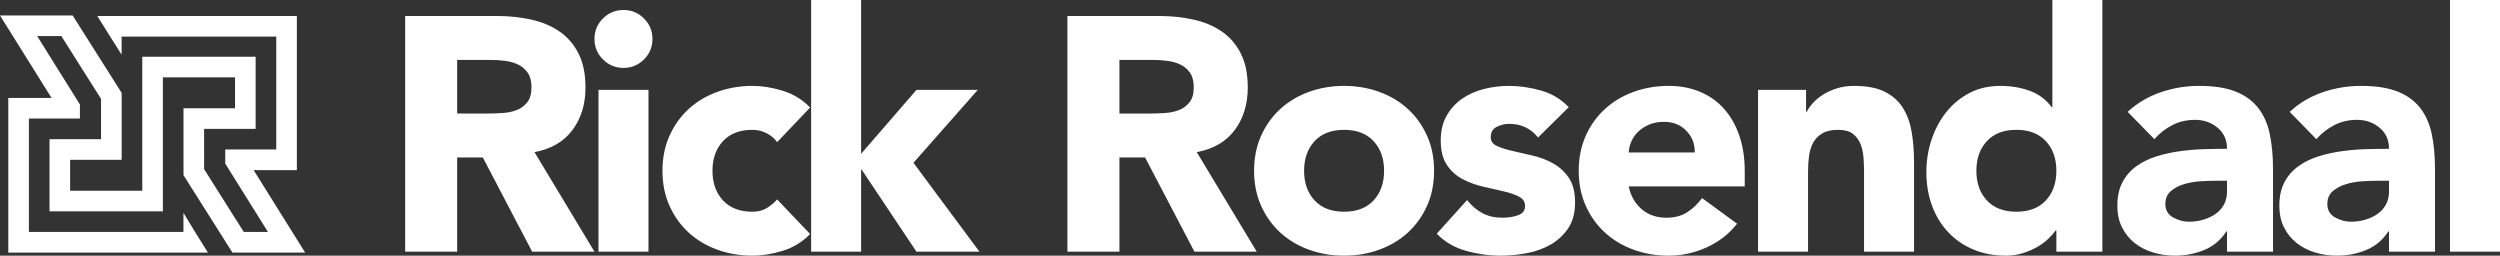 <?xml version="1.0" encoding="UTF-8"?>
<svg width="2425px" height="248px" viewBox="0 0 2425 248" version="1.1" xmlns="http://www.w3.org/2000/svg" xmlns:xlink="http://www.w3.org/1999/xlink">
    <rect x="0" y="0" width="2425" height="248" fill="#333333" stroke="none"/>
    <!-- Generator: Sketch 64 (93537) - https://sketch.com -->
    <title>Combined Shape</title>
    <desc>Created with Sketch.</desc>
    <g id="Page-2" stroke="none" stroke-width="1" fill="none" fill-rule="evenodd">
        <g id="Artboard-Copy-4" transform="translate(-127, -120)" fill="#FFFFFF" fill-rule="nonzero">
            <path d="M1430.762,203.312 C1442.832,203.312 1454.203,205.25 1464.872,209.125 C1475.542,213 1484.81,218.543 1492.678,225.755 C1500.546,232.967 1506.743,241.632 1511.269,251.75 C1515.796,261.868 1518.059,273.17 1518.059,285.656 C1518.059,298.142 1515.796,309.444 1511.269,319.562 C1506.743,329.681 1500.546,338.345 1492.678,345.557 C1484.81,352.769 1475.542,358.312 1464.872,362.188 C1454.203,366.062 1442.832,368 1430.762,368 C1418.691,368 1407.321,366.062 1396.651,362.188 C1385.981,358.312 1376.713,352.769 1368.845,345.557 C1360.978,338.345 1354.781,329.681 1350.254,319.562 C1345.728,309.444 1343.464,298.142 1343.464,285.656 C1343.464,273.17 1345.728,261.868 1350.254,251.75 C1354.781,241.632 1360.978,232.967 1368.845,225.755 C1376.713,218.543 1385.981,213 1396.651,209.125 C1407.321,205.25 1418.691,203.312 1430.762,203.312 Z M856.889,203.312 C866.158,203.312 875.912,204.873 886.15,207.995 C896.389,211.116 905.28,216.552 912.824,224.302 L912.824,224.302 L880.815,257.885 L880.526,257.475 C878.176,254.214 874.931,251.498 870.792,249.328 C866.481,247.068 861.847,245.938 856.889,245.938 C844.603,245.938 835.065,249.597 828.275,256.917 C821.486,264.236 818.091,273.816 818.091,285.656 C818.091,297.497 821.486,307.076 828.275,314.396 C835.065,321.715 844.603,325.375 856.889,325.375 C862.278,325.375 866.913,324.191 870.792,321.823 C874.672,319.455 878.013,316.656 880.815,313.427 L880.815,313.427 L912.824,347.01 L912.296,347.547 C904.866,355.012 896.151,360.269 886.15,363.318 C875.912,366.439 866.158,368 856.889,368 C844.819,368 833.449,366.062 822.779,362.188 C812.109,358.312 802.841,352.769 794.973,345.557 C787.106,338.345 780.909,329.681 776.382,319.562 C771.856,309.444 769.592,298.142 769.592,285.656 C769.592,273.17 771.856,261.868 776.382,251.75 C780.909,241.632 787.106,232.967 794.973,225.755 C802.841,218.543 812.109,213 822.779,209.125 C833.449,205.25 844.819,203.312 856.889,203.312 Z M1590.477,203.312 C1600.823,203.312 1611.277,204.819 1621.839,207.833 C1632.401,210.847 1641.346,216.229 1648.675,223.979 L1648.675,223.979 L1618.929,253.365 L1618.577,252.934 C1611.508,244.395 1602.249,240.125 1590.8,240.125 C1586.705,240.125 1582.717,241.094 1578.837,243.031 C1574.957,244.969 1573.017,248.306 1573.017,253.042 C1573.017,256.917 1575.011,259.769 1578.999,261.599 C1582.986,263.429 1588.052,265.043 1594.195,266.443 C1600.338,267.842 1606.912,269.349 1613.918,270.964 C1620.923,272.578 1627.497,275.108 1633.64,278.552 C1639.783,281.997 1644.849,286.679 1648.836,292.599 C1652.824,298.519 1654.818,306.431 1654.818,316.333 C1654.818,326.451 1652.609,334.793 1648.19,341.359 C1643.771,347.925 1638.113,353.2 1631.215,357.182 C1624.318,361.165 1616.558,363.964 1607.936,365.578 C1599.314,367.193 1590.8,368 1582.394,368 C1571.401,368 1560.3,366.439 1549.091,363.318 C1537.883,360.196 1528.399,354.653 1520.639,346.688 L1520.639,346.688 L1550.061,314.073 L1550.548,314.667 C1554.946,319.972 1559.796,324.026 1565.096,326.828 C1570.592,329.734 1577.005,331.188 1584.334,331.188 C1589.938,331.188 1595.003,330.38 1599.53,328.766 C1604.056,327.151 1606.319,324.191 1606.319,319.885 C1606.319,315.795 1604.326,312.727 1600.338,310.682 C1596.35,308.637 1591.285,306.915 1585.142,305.516 C1578.999,304.116 1572.424,302.609 1565.419,300.995 C1558.414,299.38 1551.84,296.958 1545.696,293.729 C1539.553,290.5 1534.488,285.925 1530.5,280.005 C1526.513,274.085 1524.519,266.174 1524.519,256.271 C1524.519,247.014 1526.405,239.049 1530.177,232.375 C1533.949,225.701 1538.907,220.212 1545.05,215.906 C1551.193,211.601 1558.252,208.425 1566.227,206.38 C1574.203,204.335 1582.286,203.312 1590.477,203.312 Z M1745.665,203.312 C1756.874,203.312 1767.058,205.25 1776.219,209.125 C1785.38,213 1793.14,218.543 1799.498,225.755 C1805.857,232.967 1810.761,241.632 1814.21,251.75 C1817.658,261.868 1819.383,273.17 1819.383,285.656 L1819.383,285.656 L1819.383,300.833 L1706.866,300.833 L1706.999,301.448 C1708.994,310.417 1713.153,317.586 1719.476,322.953 C1725.942,328.443 1733.918,331.188 1743.402,331.188 C1751.377,331.188 1758.113,329.411 1763.61,325.859 C1769.106,322.307 1773.902,317.733 1777.997,312.135 L1777.997,312.135 L1811.946,337 L1811.437,337.643 C1803.759,347.234 1794.121,354.662 1782.524,359.927 C1770.669,365.309 1758.383,368 1745.665,368 C1733.594,368 1722.224,366.062 1711.555,362.188 C1700.885,358.312 1691.616,352.769 1683.749,345.557 C1675.881,338.345 1669.684,329.681 1665.158,319.562 C1660.631,309.444 1658.368,298.142 1658.368,285.656 C1658.368,273.17 1660.631,261.868 1665.158,251.75 C1669.684,241.632 1675.881,232.967 1683.749,225.755 C1691.616,218.543 1700.885,213 1711.555,209.125 C1722.224,205.25 1733.594,203.312 1745.665,203.312 Z M2166.295,120 L2166.295,364.125 L2121.677,364.125 L2121.677,343.458 L2121.03,343.458 L2120.659,343.984 C2118.771,346.614 2116.362,349.291 2113.432,352.016 C2110.307,354.922 2106.642,357.559 2102.439,359.927 C2098.236,362.295 2093.602,364.233 2088.536,365.74 C2083.471,367.247 2078.244,368 2072.855,368 C2061.215,368 2050.653,366.009 2041.169,362.026 C2031.685,358.043 2023.548,352.446 2016.758,345.234 C2009.969,338.023 2004.742,329.465 2001.077,319.562 C1997.413,309.66 1995.581,298.788 1995.581,286.948 C1995.581,275.969 1997.251,265.474 2000.592,255.464 C2003.933,245.453 2008.675,236.573 2014.818,228.823 C2020.962,221.073 2028.452,214.884 2037.289,210.255 C2046.127,205.627 2056.15,203.312 2067.358,203.312 C2077.489,203.312 2086.919,204.873 2095.649,207.995 C2104.379,211.116 2111.546,216.444 2117.15,223.979 L2117.15,223.979 L2117.797,223.979 L2117.797,120 L2166.295,120 Z M2260.052,203.312 C2274.279,203.312 2285.972,205.089 2295.133,208.641 C2304.294,212.193 2311.622,217.413 2317.119,224.302 C2322.615,231.191 2326.441,239.641 2328.597,249.651 C2330.752,259.661 2331.83,271.233 2331.83,284.365 L2331.83,284.365 L2331.83,364.125 L2287.212,364.125 L2287.212,344.427 L2286.565,344.427 L2286.203,344.983 C2280.857,353.09 2273.81,358.932 2265.064,362.51 C2256.119,366.17 2246.688,368 2236.773,368 C2229.445,368 2222.385,366.977 2215.595,364.932 C2208.806,362.887 2202.824,359.819 2197.651,355.729 C2192.478,351.639 2188.382,346.58 2185.365,340.552 C2182.347,334.524 2180.838,327.528 2180.838,319.562 C2180.838,310.521 2182.509,302.878 2185.85,296.635 C2189.191,290.392 2193.717,285.226 2199.429,281.135 C2205.141,277.045 2211.662,273.87 2218.99,271.609 C2226.319,269.349 2233.917,267.681 2241.785,266.604 C2249.652,265.528 2257.52,264.882 2265.387,264.667 C2273.255,264.451 2280.53,264.344 2287.212,264.344 C2287.212,255.733 2284.14,248.898 2277.997,243.839 C2271.854,238.78 2264.579,236.25 2256.173,236.25 C2248.197,236.25 2240.922,237.918 2234.348,241.255 C2227.774,244.592 2221.9,249.167 2216.727,254.979 L2216.727,254.979 L2190.861,228.5 L2191.526,227.889 C2200.43,219.798 2210.771,213.705 2222.547,209.609 C2234.618,205.411 2247.119,203.312 2260.052,203.312 Z M2417.181,203.312 C2431.407,203.312 2443.101,205.089 2452.261,208.641 C2461.422,212.193 2468.751,217.413 2474.247,224.302 C2479.744,231.191 2483.57,239.641 2485.725,249.651 C2487.881,259.661 2488.959,271.233 2488.959,284.365 L2488.959,284.365 L2488.959,364.125 L2444.34,364.125 L2444.34,344.427 L2443.693,344.427 L2443.331,344.983 C2437.985,353.09 2430.939,358.932 2422.192,362.51 C2413.247,366.17 2403.817,368 2393.902,368 C2386.573,368 2379.514,366.977 2372.724,364.932 C2365.934,362.887 2359.953,359.819 2354.78,355.729 C2349.606,351.639 2345.511,346.58 2342.493,340.552 C2339.476,334.524 2337.967,327.528 2337.967,319.562 C2337.967,310.521 2339.637,302.878 2342.978,296.635 C2346.319,290.392 2350.846,285.226 2356.558,281.135 C2362.27,277.045 2368.79,273.87 2376.119,271.609 C2383.447,269.349 2391.046,267.681 2398.913,266.604 C2406.781,265.528 2414.648,264.882 2422.516,264.667 C2430.383,264.451 2437.658,264.344 2444.34,264.344 C2444.34,255.733 2441.268,248.898 2435.125,243.839 C2428.982,238.78 2421.707,236.25 2413.301,236.25 C2405.326,236.25 2398.051,237.918 2391.477,241.255 C2384.902,244.592 2379.029,249.167 2373.856,254.979 L2373.856,254.979 L2347.99,228.5 L2348.655,227.889 C2357.559,219.798 2367.899,213.705 2379.675,209.609 C2391.746,205.411 2404.248,203.312 2417.181,203.312 Z M197.481,135 L245.009,210.104 L245.009,275 L195.022,274.999 L195.022,304.999 L265.002,304.999 L265.003,175.001 L374.971,175.001 L374.971,245 L324.986,245 L324.988,284.107 L363.482,344.999 L386.925,344.999 L345.479,278.666 L345.479,265 L394.965,265 L394.965,155.5 L244.966,155.5 L244.966,173 L233.863,155.5 L221.37,135.5 L414.96,135.501 L414.96,285 L373.014,284.999 L423,365 L352.47,365 L304.994,289.901 L304.991,225.001 L354.976,225 L354.976,195 L284.996,195 L284.997,325 L175.029,325 L175.029,255 L225.013,255 L225.013,215.895 L186.517,155 L163.073,155 L204.52,221.333 L204.52,235 L155.033,235 L155.033,344.999 L304.947,345 L304.949,326.499 L316.198,345 L328.691,365 L135.04,365 L135.04,215.001 L176.985,215 L127,135 L197.481,135 Z M608.591,135.5 L609.881,135.505 C621.048,135.585 631.664,136.714 641.731,138.891 C652.185,141.151 661.346,144.918 669.214,150.193 C677.081,155.467 683.332,162.571 687.966,171.505 C692.601,180.439 694.918,191.58 694.918,204.927 C694.918,221.073 690.715,234.797 682.308,246.099 C673.902,257.401 661.616,264.559 645.449,267.573 L645.449,267.573 L703.648,364.125 L643.186,364.125 L595.334,272.74 L570.438,272.74 L570.438,364.125 L520,364.125 L520,135.5 L608.591,135.5 Z M1925.426,203.312 C1937.712,203.312 1947.628,205.196 1955.172,208.964 C1962.716,212.731 1968.59,217.951 1972.793,224.625 C1976.996,231.299 1979.852,239.156 1981.361,248.198 C1982.87,257.24 1983.624,267.035 1983.624,277.583 L1983.624,277.583 L1983.624,364.125 L1935.126,364.125 L1935.126,287.271 L1935.12,285.758 C1935.088,281.707 1934.928,277.53 1934.641,273.224 C1934.318,268.38 1933.348,263.913 1931.731,259.823 C1930.114,255.733 1927.636,252.396 1924.295,249.812 C1920.954,247.229 1916.158,245.938 1909.907,245.938 C1903.656,245.938 1898.59,247.068 1894.71,249.328 C1890.831,251.589 1887.867,254.602 1885.819,258.37 C1883.771,262.137 1882.424,266.389 1881.778,271.125 C1881.131,275.861 1880.808,280.812 1880.808,285.979 L1880.808,285.979 L1880.808,364.125 L1832.309,364.125 L1832.309,207.188 L1878.868,207.188 L1878.868,228.5 L1879.514,228.5 L1879.787,227.968 C1881.279,225.132 1883.343,222.295 1885.981,219.458 C1888.783,216.444 1892.124,213.753 1896.004,211.385 C1899.884,209.017 1904.302,207.08 1909.26,205.573 C1914.218,204.066 1919.606,203.312 1925.426,203.312 Z M2552,120 L2552,364.125 L2503.502,364.125 L2503.502,120 L2552,120 Z M756.019,207.188 L756.019,364.125 L707.521,364.125 L707.521,207.188 L756.019,207.188 Z M962.286,120 L962.286,269.188 L1015.958,207.188 L1075.449,207.188 L1013.048,277.906 L1077.066,364.125 L1015.958,364.125 L962.933,284.688 L962.286,284.688 L962.286,364.125 L913.788,364.125 L913.788,120 L962.286,120 Z M1251.001,135.5 L1252.291,135.505 C1263.458,135.585 1274.074,136.714 1284.141,138.891 C1294.595,141.151 1303.756,144.918 1311.624,150.193 C1319.491,155.467 1325.742,162.571 1330.376,171.505 C1335.011,180.439 1337.328,191.58 1337.328,204.927 C1337.328,221.073 1333.125,234.797 1324.718,246.099 C1316.312,257.401 1304.026,264.559 1287.859,267.573 L1287.859,267.573 L1346.058,364.125 L1285.596,364.125 L1237.744,272.74 L1212.848,272.74 L1212.848,364.125 L1162.41,364.125 L1162.41,135.5 L1251.001,135.5 Z M2444.34,295.344 L2432.377,295.344 L2431.872,295.345 C2428.294,295.359 2423.882,295.52 2418.636,295.828 C2413.139,296.151 2407.858,297.066 2402.793,298.573 C2397.728,300.08 2393.417,302.34 2389.86,305.354 C2386.303,308.368 2384.525,312.566 2384.525,317.948 C2384.525,323.76 2387.004,328.066 2391.962,330.865 C2396.919,333.663 2402.092,335.062 2407.481,335.062 C2412.223,335.062 2416.804,334.417 2421.222,333.125 C2425.641,331.833 2429.575,330.003 2433.024,327.635 C2436.472,325.267 2439.221,322.253 2441.268,318.594 C2443.316,314.934 2444.34,310.628 2444.34,305.677 L2444.34,305.677 L2444.34,295.344 Z M2287.212,295.344 L2275.249,295.344 L2274.743,295.345 C2271.166,295.359 2266.754,295.52 2261.507,295.828 C2256.011,296.151 2250.73,297.066 2245.665,298.573 C2240.599,300.08 2236.288,302.34 2232.732,305.354 C2229.175,308.368 2227.397,312.566 2227.397,317.948 C2227.397,323.76 2229.876,328.066 2234.833,330.865 C2239.791,333.663 2244.964,335.062 2250.353,335.062 C2255.095,335.062 2259.675,334.417 2264.094,333.125 C2268.513,331.833 2272.446,330.003 2275.895,327.635 C2279.344,325.267 2282.092,322.253 2284.14,318.594 C2286.188,314.934 2287.212,310.628 2287.212,305.677 L2287.212,305.677 L2287.212,295.344 Z M1430.762,245.938 C1418.475,245.938 1408.937,249.597 1402.148,256.917 C1395.358,264.236 1391.963,273.816 1391.963,285.656 C1391.963,297.497 1395.358,307.076 1402.148,314.396 C1408.937,321.715 1418.475,325.375 1430.762,325.375 C1443.048,325.375 1452.586,321.715 1459.376,314.396 C1466.166,307.076 1469.56,297.497 1469.56,285.656 C1469.56,273.816 1466.166,264.236 1459.376,256.917 C1452.586,249.597 1443.048,245.938 1430.762,245.938 Z M2082.878,245.938 C2070.592,245.938 2061.054,249.597 2054.264,256.917 C2047.474,264.236 2044.079,273.816 2044.079,285.656 C2044.079,297.497 2047.474,307.076 2054.264,314.396 C2061.054,321.715 2070.592,325.375 2082.878,325.375 C2095.164,325.375 2104.702,321.715 2111.492,314.396 C2118.282,307.076 2121.677,297.497 2121.677,285.656 C2121.677,273.816 2118.282,264.236 2111.492,256.917 C2104.702,249.597 2095.164,245.938 2082.878,245.938 Z M1741.139,238.188 C1735.75,238.188 1731.008,239.049 1726.912,240.771 C1722.817,242.493 1719.314,244.7 1716.404,247.391 C1713.494,250.082 1711.231,253.203 1709.615,256.755 C1707.998,260.307 1707.082,264.021 1706.866,267.896 L1706.866,267.896 L1770.884,267.896 C1771.1,259.715 1768.406,252.719 1762.801,246.906 C1757.197,241.094 1749.976,238.188 1741.139,238.188 Z M1245.827,178.125 L1212.848,178.125 L1212.848,230.115 L1242.594,230.115 C1247.121,230.115 1251.917,229.953 1256.982,229.63 C1262.047,229.307 1266.628,228.339 1270.723,226.724 C1274.819,225.109 1278.214,222.58 1280.908,219.135 C1283.602,215.691 1284.949,210.847 1284.949,204.604 C1284.949,198.792 1283.764,194.163 1281.393,190.719 C1279.022,187.274 1276.004,184.637 1272.34,182.807 C1268.676,180.977 1264.472,179.74 1259.73,179.094 C1254.988,178.448 1250.354,178.125 1245.827,178.125 L1245.827,178.125 Z M603.417,178.125 L570.438,178.125 L570.438,230.115 L600.184,230.115 C604.711,230.115 609.507,229.953 614.572,229.63 C619.637,229.307 624.218,228.339 628.313,226.724 C632.409,225.109 635.804,222.58 638.498,219.135 C641.192,215.691 642.539,210.847 642.539,204.604 C642.539,198.792 641.354,194.163 638.983,190.719 C636.612,187.274 633.594,184.637 629.93,182.807 C626.266,180.977 622.062,179.74 617.32,179.094 C612.578,178.448 607.944,178.125 603.417,178.125 L603.417,178.125 Z M731.77,129.688 C739.53,129.688 746.158,132.432 751.654,137.922 C757.151,143.411 759.899,150.031 759.899,157.781 C759.899,165.531 757.151,172.151 751.654,177.641 C746.158,183.13 739.53,185.875 731.77,185.875 C724.01,185.875 717.382,183.13 711.886,177.641 C706.389,172.151 703.641,165.531 703.641,157.781 C703.641,150.031 706.389,143.411 711.886,137.922 C717.382,132.432 724.01,129.688 731.77,129.688 Z" id="Combined-Shape"></path>
        </g>
    </g>
</svg>